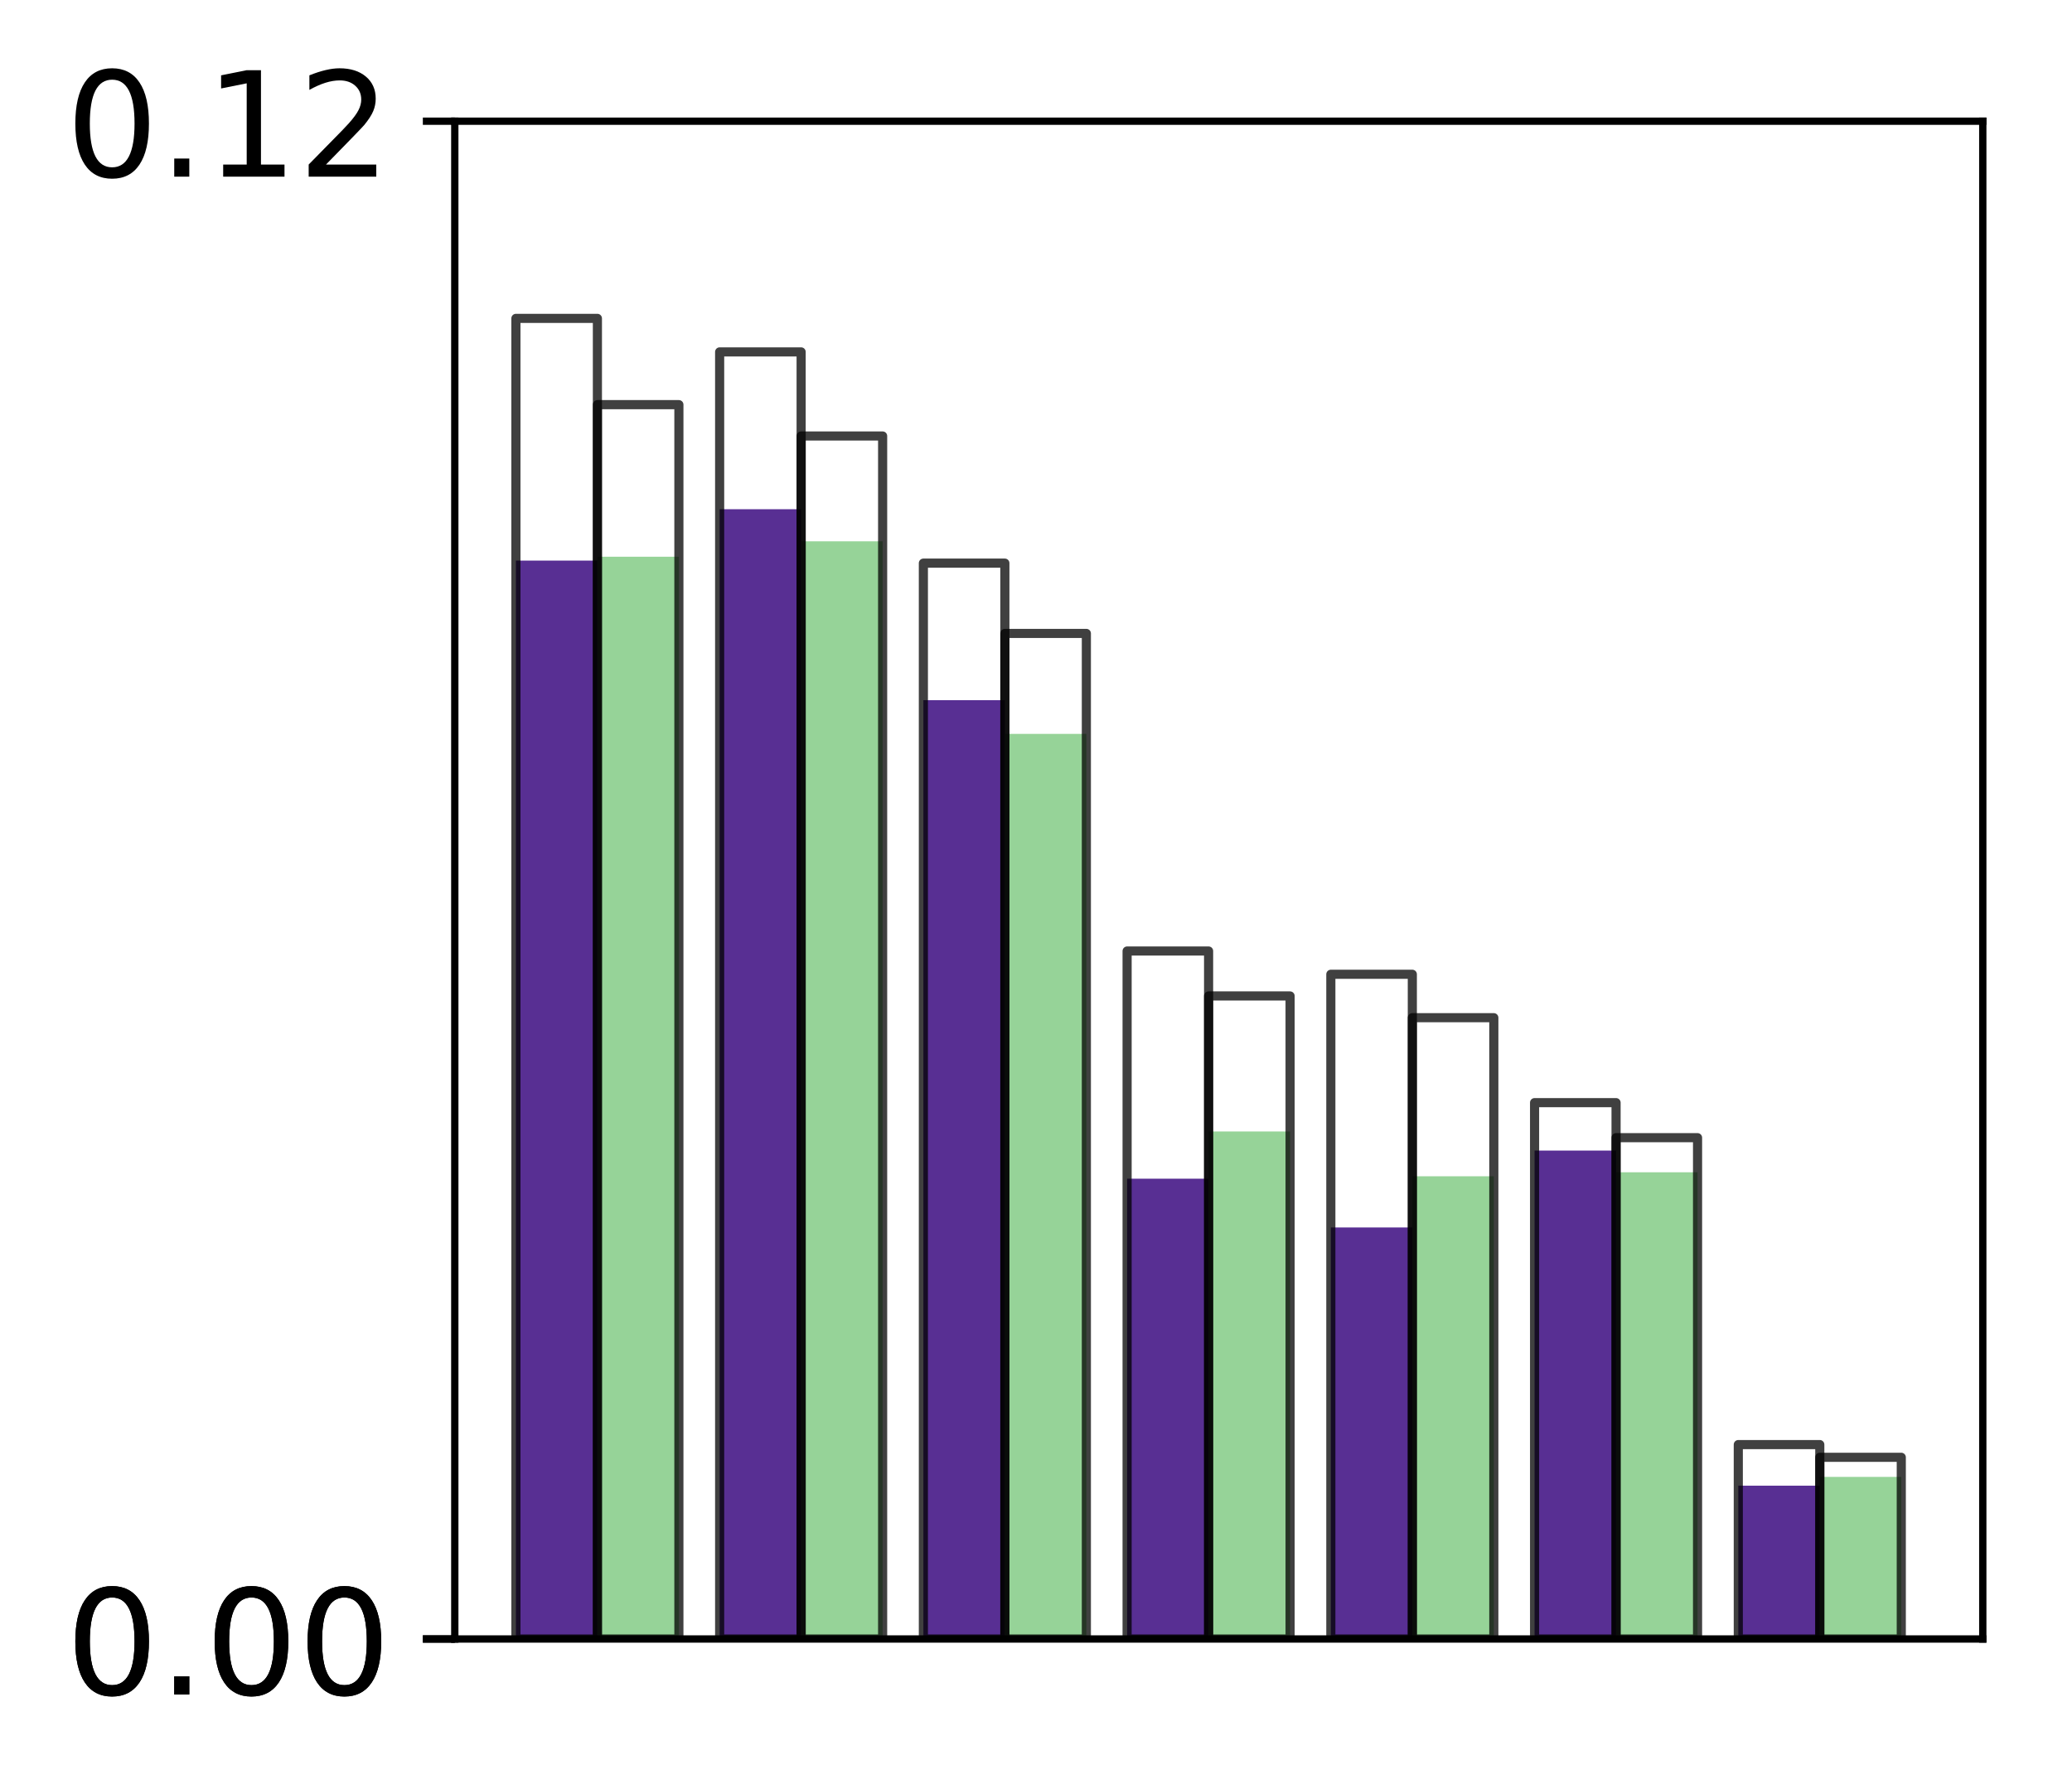 <?xml version="1.0" encoding="utf-8" standalone="no"?>
<!DOCTYPE svg PUBLIC "-//W3C//DTD SVG 1.1//EN"
  "http://www.w3.org/Graphics/SVG/1.1/DTD/svg11.dtd">
<!-- Created with matplotlib (http://matplotlib.org/) -->
<svg height="196pt" version="1.1" viewBox="0 0 227 196" width="227pt" xmlns="http://www.w3.org/2000/svg" xmlns:xlink="http://www.w3.org/1999/xlink">
 <defs>
  <style type="text/css">
*{stroke-linecap:butt;stroke-linejoin:round;}
  </style>
 </defs>
 <g id="figure_1">
  <g id="patch_1">
   <path d="M 0 196.205 
L 227.925 196.205 
L 227.925 0 
L 0 0 
z
" style="fill:#ffffff;"/>
  </g>
  <g id="axes_1">
   <g id="patch_2">
    <path d="M 49.825 179.599 
L 217.225 179.599 
L 217.225 13.279 
L 49.825 13.279 
z
" style="fill:#ffffff;"/>
   </g>
   <g id="patch_3">
    <path clip-path="url(#pd3e036aa3b)" d="M 56.521 179.599 
L 65.449 179.599 
L 65.449 61.428 
L 56.521 61.428 
z
" style="fill:#582f93;"/>
   </g>
   <g id="patch_4">
    <path clip-path="url(#pd3e036aa3b)" d="M 78.841 179.599 
L 87.769 179.599 
L 87.769 55.8 
L 78.841 55.8 
z
" style="fill:#582f93;"/>
   </g>
   <g id="patch_5">
    <path clip-path="url(#pd3e036aa3b)" d="M 101.161 179.599 
L 110.089 179.599 
L 110.089 76.729 
L 101.161 76.729 
z
" style="fill:#582f93;"/>
   </g>
   <g id="patch_6">
    <path clip-path="url(#pd3e036aa3b)" d="M 123.481 179.599 
L 132.409 179.599 
L 132.409 129.162 
L 123.481 129.162 
z
" style="fill:#582f93;"/>
   </g>
   <g id="patch_7">
    <path clip-path="url(#pd3e036aa3b)" d="M 145.801 179.599 
L 154.729 179.599 
L 154.729 134.502 
L 145.801 134.502 
z
" style="fill:#582f93;"/>
   </g>
   <g id="patch_8">
    <path clip-path="url(#pd3e036aa3b)" d="M 168.121 179.599 
L 177.049 179.599 
L 177.049 126.081 
L 168.121 126.081 
z
" style="fill:#582f93;"/>
   </g>
   <g id="patch_9">
    <path clip-path="url(#pd3e036aa3b)" d="M 190.441 179.599 
L 199.369 179.599 
L 199.369 162.799 
L 190.441 162.799 
z
" style="fill:#582f93;"/>
   </g>
   <g id="patch_10">
    <path clip-path="url(#pd3e036aa3b)" d="M 65.449 179.599 
L 74.377 179.599 
L 74.377 61.004 
L 65.449 61.004 
z
" style="fill:#73c476;opacity:0.75;"/>
   </g>
   <g id="patch_11">
    <path clip-path="url(#pd3e036aa3b)" d="M 87.769 179.599 
L 96.697 179.599 
L 96.697 59.318 
L 87.769 59.318 
z
" style="fill:#73c476;opacity:0.75;"/>
   </g>
   <g id="patch_12">
    <path clip-path="url(#pd3e036aa3b)" d="M 110.089 179.599 
L 119.017 179.599 
L 119.017 80.416 
L 110.089 80.416 
z
" style="fill:#73c476;opacity:0.75;"/>
   </g>
   <g id="patch_13">
    <path clip-path="url(#pd3e036aa3b)" d="M 132.409 179.599 
L 141.337 179.599 
L 141.337 123.983 
L 132.409 123.983 
z
" style="fill:#73c476;opacity:0.75;"/>
   </g>
   <g id="patch_14">
    <path clip-path="url(#pd3e036aa3b)" d="M 154.729 179.599 
L 163.657 179.599 
L 163.657 128.895 
L 154.729 128.895 
z
" style="fill:#73c476;opacity:0.75;"/>
   </g>
   <g id="patch_15">
    <path clip-path="url(#pd3e036aa3b)" d="M 177.049 179.599 
L 185.977 179.599 
L 185.977 128.456 
L 177.049 128.456 
z
" style="fill:#73c476;opacity:0.75;"/>
   </g>
   <g id="patch_16">
    <path clip-path="url(#pd3e036aa3b)" d="M 199.369 179.599 
L 208.297 179.599 
L 208.297 161.833 
L 199.369 161.833 
z
" style="fill:#73c476;opacity:0.75;"/>
   </g>
   <g id="patch_17">
    <path clip-path="url(#pd3e036aa3b)" d="M 56.521 179.599 
L 65.449 179.599 
L 65.449 34.887 
L 56.521 34.887 
z
" style="fill:none;opacity:0.75;stroke:#000000;stroke-linejoin:miter;"/>
   </g>
   <g id="patch_18">
    <path clip-path="url(#pd3e036aa3b)" d="M 78.841 179.599 
L 87.769 179.599 
L 87.769 38.561 
L 78.841 38.561 
z
" style="fill:none;opacity:0.75;stroke:#000000;stroke-linejoin:miter;"/>
   </g>
   <g id="patch_19">
    <path clip-path="url(#pd3e036aa3b)" d="M 101.161 179.599 
L 110.089 179.599 
L 110.089 61.708 
L 101.161 61.708 
z
" style="fill:none;opacity:0.75;stroke:#000000;stroke-linejoin:miter;"/>
   </g>
   <g id="patch_20">
    <path clip-path="url(#pd3e036aa3b)" d="M 123.481 179.599 
L 132.409 179.599 
L 132.409 104.211 
L 123.481 104.211 
z
" style="fill:none;opacity:0.75;stroke:#000000;stroke-linejoin:miter;"/>
   </g>
   <g id="patch_21">
    <path clip-path="url(#pd3e036aa3b)" d="M 145.801 179.599 
L 154.729 179.599 
L 154.729 106.76 
L 145.801 106.76 
z
" style="fill:none;opacity:0.75;stroke:#000000;stroke-linejoin:miter;"/>
   </g>
   <g id="patch_22">
    <path clip-path="url(#pd3e036aa3b)" d="M 168.121 179.599 
L 177.049 179.599 
L 177.049 120.826 
L 168.121 120.826 
z
" style="fill:none;opacity:0.75;stroke:#000000;stroke-linejoin:miter;"/>
   </g>
   <g id="patch_23">
    <path clip-path="url(#pd3e036aa3b)" d="M 190.441 179.599 
L 199.369 179.599 
L 199.369 158.296 
L 190.441 158.296 
z
" style="fill:none;opacity:0.75;stroke:#000000;stroke-linejoin:miter;"/>
   </g>
   <g id="patch_24">
    <path clip-path="url(#pd3e036aa3b)" d="M 65.449 179.599 
L 74.377 179.599 
L 74.377 44.341 
L 65.449 44.341 
z
" style="fill:none;opacity:0.75;stroke:#000000;stroke-linejoin:miter;"/>
   </g>
   <g id="patch_25">
    <path clip-path="url(#pd3e036aa3b)" d="M 87.769 179.599 
L 96.697 179.599 
L 96.697 47.775 
L 87.769 47.775 
z
" style="fill:none;opacity:0.75;stroke:#000000;stroke-linejoin:miter;"/>
   </g>
   <g id="patch_26">
    <path clip-path="url(#pd3e036aa3b)" d="M 110.089 179.599 
L 119.017 179.599 
L 119.017 69.41 
L 110.089 69.41 
z
" style="fill:none;opacity:0.75;stroke:#000000;stroke-linejoin:miter;"/>
   </g>
   <g id="patch_27">
    <path clip-path="url(#pd3e036aa3b)" d="M 132.409 179.599 
L 141.337 179.599 
L 141.337 109.136 
L 132.409 109.136 
z
" style="fill:none;opacity:0.75;stroke:#000000;stroke-linejoin:miter;"/>
   </g>
   <g id="patch_28">
    <path clip-path="url(#pd3e036aa3b)" d="M 154.729 179.599 
L 163.657 179.599 
L 163.657 111.518 
L 154.729 111.518 
z
" style="fill:none;opacity:0.75;stroke:#000000;stroke-linejoin:miter;"/>
   </g>
   <g id="patch_29">
    <path clip-path="url(#pd3e036aa3b)" d="M 177.049 179.599 
L 185.977 179.599 
L 185.977 124.666 
L 177.049 124.666 
z
" style="fill:none;opacity:0.75;stroke:#000000;stroke-linejoin:miter;"/>
   </g>
   <g id="patch_30">
    <path clip-path="url(#pd3e036aa3b)" d="M 199.369 179.599 
L 208.297 179.599 
L 208.297 159.688 
L 199.369 159.688 
z
" style="fill:none;opacity:0.75;stroke:#000000;stroke-linejoin:miter;"/>
   </g>
   <g id="matplotlib.axis_1"/>
   <g id="matplotlib.axis_2">
    <g id="ytick_1">
     <g id="line2d_1">
      <defs>
       <path d="M 0 0 
L -3.5 0 
" id="m4108a4821b" style="stroke:#000000;stroke-width:0.8;"/>
      </defs>
      <g>
       <use style="stroke:#000000;stroke-width:0.8;" x="49.825" xlink:href="#m4108a4821b" y="179.599"/>
      </g>
     </g>
     <g id="text_1">
      <!-- 0.00 -->
      <defs>
       <path d="M 31.781 66.406 
Q 24.172 66.406 20.328 58.906 
Q 16.5 51.422 16.5 36.375 
Q 16.5 21.391 20.328 13.891 
Q 24.172 6.391 31.781 6.391 
Q 39.453 6.391 43.281 13.891 
Q 47.125 21.391 47.125 36.375 
Q 47.125 51.422 43.281 58.906 
Q 39.453 66.406 31.781 66.406 
z
M 31.781 74.219 
Q 44.047 74.219 50.516 64.516 
Q 56.984 54.828 56.984 36.375 
Q 56.984 17.969 50.516 8.266 
Q 44.047 -1.422 31.781 -1.422 
Q 19.531 -1.422 13.062 8.266 
Q 6.594 17.969 6.594 36.375 
Q 6.594 54.828 13.062 64.516 
Q 19.531 74.219 31.781 74.219 
z
" id="DejaVuSans-30"/>
       <path d="M 10.688 12.406 
L 21 12.406 
L 21 0 
L 10.688 0 
z
" id="DejaVuSans-2e"/>
      </defs>
      <g transform="translate(7.2 185.678)scale(0.16 -0.16)">
       <use xlink:href="#DejaVuSans-30"/>
       <use x="63.623" xlink:href="#DejaVuSans-2e"/>
       <use x="95.41" xlink:href="#DejaVuSans-30"/>
       <use x="159.033" xlink:href="#DejaVuSans-30"/>
      </g>
     </g>
    </g>
    <g id="ytick_2">
     <g id="line2d_2">
      <g>
       <use style="stroke:#000000;stroke-width:0.8;" x="49.825" xlink:href="#m4108a4821b" y="179.599"/>
      </g>
     </g>
     <g id="text_2">
      <!-- 0.00 -->
      <g transform="translate(7.2 185.678)scale(0.16 -0.16)">
       <use xlink:href="#DejaVuSans-30"/>
       <use x="63.623" xlink:href="#DejaVuSans-2e"/>
       <use x="95.41" xlink:href="#DejaVuSans-30"/>
       <use x="159.033" xlink:href="#DejaVuSans-30"/>
      </g>
     </g>
    </g>
    <g id="ytick_3">
     <g id="line2d_3">
      <g>
       <use style="stroke:#000000;stroke-width:0.8;" x="49.825" xlink:href="#m4108a4821b" y="13.279"/>
      </g>
     </g>
     <g id="text_3">
      <!-- 0.12 -->
      <defs>
       <path d="M 12.406 8.297 
L 28.516 8.297 
L 28.516 63.922 
L 10.984 60.406 
L 10.984 69.391 
L 28.422 72.906 
L 38.281 72.906 
L 38.281 8.297 
L 54.391 8.297 
L 54.391 0 
L 12.406 0 
z
" id="DejaVuSans-31"/>
       <path d="M 19.188 8.297 
L 53.609 8.297 
L 53.609 0 
L 7.328 0 
L 7.328 8.297 
Q 12.938 14.109 22.625 23.891 
Q 32.328 33.688 34.812 36.531 
Q 39.547 41.844 41.422 45.531 
Q 43.312 49.219 43.312 52.781 
Q 43.312 58.594 39.234 62.25 
Q 35.156 65.922 28.609 65.922 
Q 23.969 65.922 18.812 64.312 
Q 13.672 62.703 7.812 59.422 
L 7.812 69.391 
Q 13.766 71.781 18.938 73 
Q 24.125 74.219 28.422 74.219 
Q 39.75 74.219 46.484 68.547 
Q 53.219 62.891 53.219 53.422 
Q 53.219 48.922 51.531 44.891 
Q 49.859 40.875 45.406 35.406 
Q 44.188 33.984 37.641 27.219 
Q 31.109 20.453 19.188 8.297 
z
" id="DejaVuSans-32"/>
      </defs>
      <g transform="translate(7.2 19.358)scale(0.16 -0.16)">
       <use xlink:href="#DejaVuSans-30"/>
       <use x="63.623" xlink:href="#DejaVuSans-2e"/>
       <use x="95.41" xlink:href="#DejaVuSans-31"/>
       <use x="159.033" xlink:href="#DejaVuSans-32"/>
      </g>
     </g>
    </g>
   </g>
   <g id="patch_31">
    <path d="M 49.825 179.599 
L 49.825 13.279 
" style="fill:none;stroke:#000000;stroke-linecap:square;stroke-linejoin:miter;stroke-width:0.8;"/>
   </g>
   <g id="patch_32">
    <path d="M 217.225 179.599 
L 217.225 13.279 
" style="fill:none;stroke:#000000;stroke-linecap:square;stroke-linejoin:miter;stroke-width:0.8;"/>
   </g>
   <g id="patch_33">
    <path d="M 49.825 179.599 
L 217.225 179.599 
" style="fill:none;stroke:#000000;stroke-linecap:square;stroke-linejoin:miter;stroke-width:0.8;"/>
   </g>
   <g id="patch_34">
    <path d="M 49.825 13.279 
L 217.225 13.279 
" style="fill:none;stroke:#000000;stroke-linecap:square;stroke-linejoin:miter;stroke-width:0.8;"/>
   </g>
  </g>
 </g>
 <defs>
  <clipPath id="pd3e036aa3b">
   <rect height="166.32" width="167.4" x="49.825" y="13.279"/>
  </clipPath>
 </defs>
</svg>
